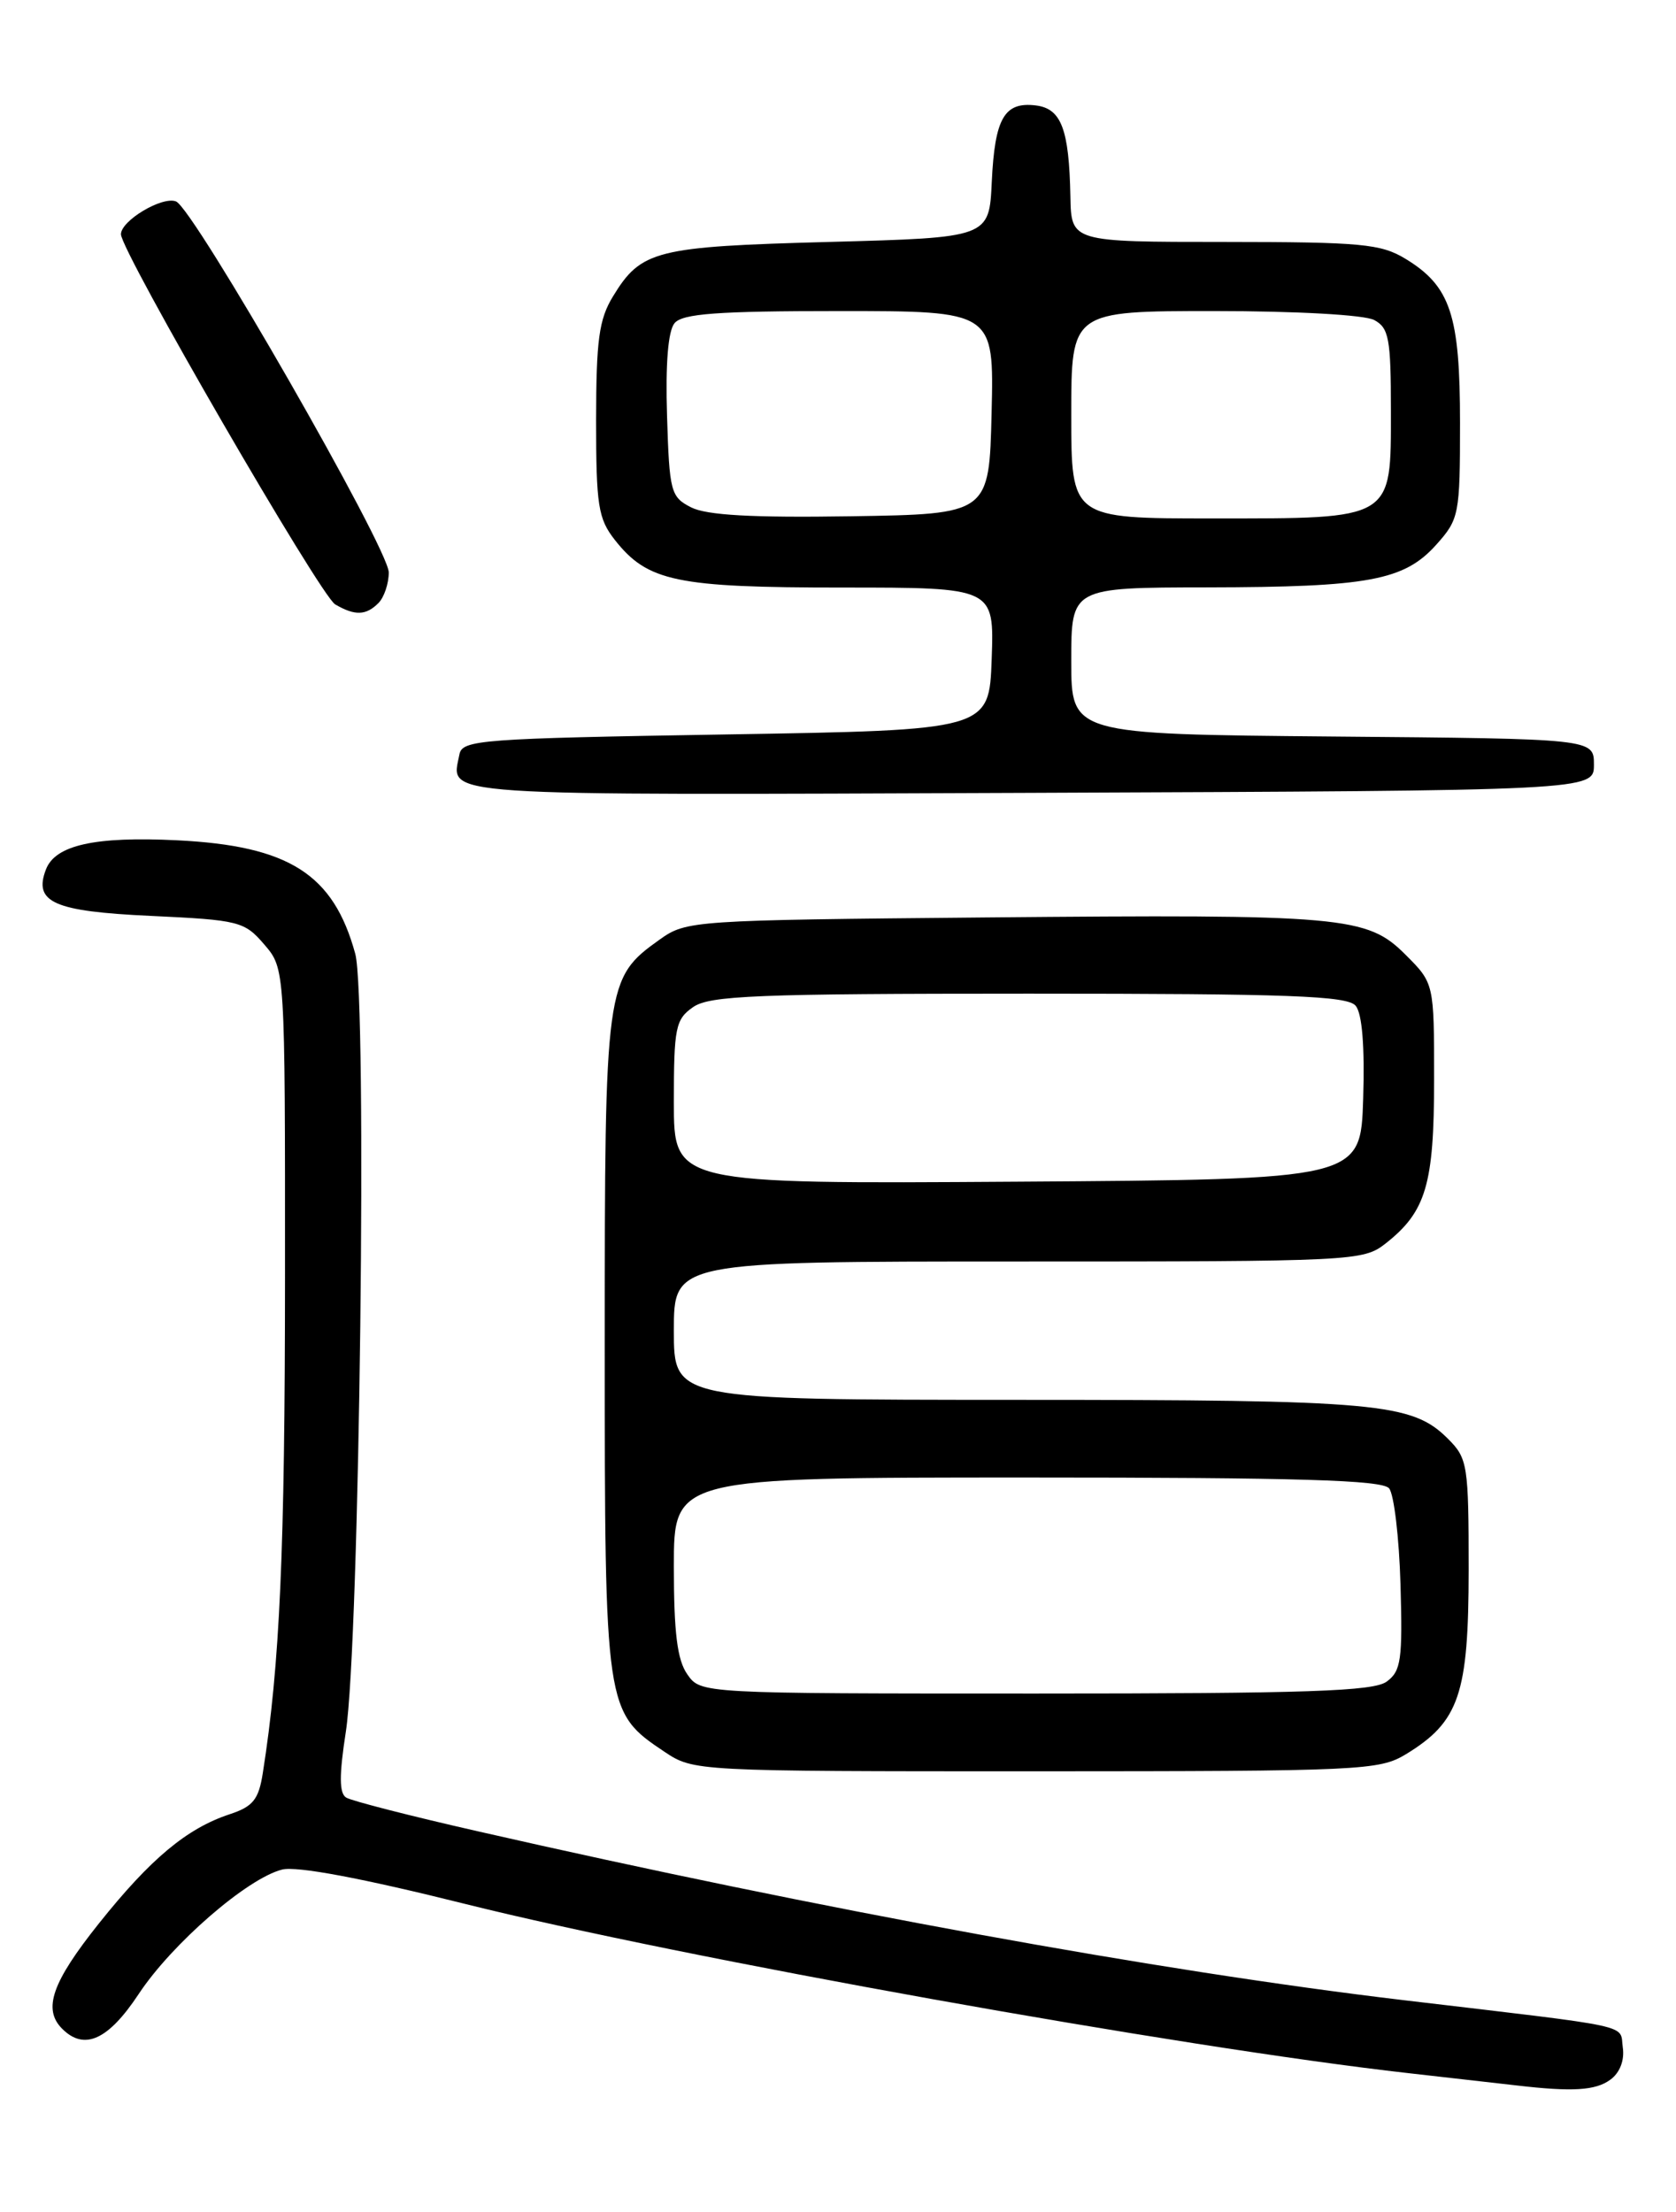 <?xml version="1.0" encoding="UTF-8" standalone="no"?>
<!DOCTYPE svg PUBLIC "-//W3C//DTD SVG 1.1//EN" "http://www.w3.org/Graphics/SVG/1.1/DTD/svg11.dtd" >
<svg xmlns="http://www.w3.org/2000/svg" xmlns:xlink="http://www.w3.org/1999/xlink" version="1.1" viewBox="0 0 194 256">
 <g >
 <path fill="currentColor"
d=" M 186.40 240.69 C 187.50 239.89 188.06 238.45 187.84 236.95 C 187.46 234.23 189.62 234.70 162.50 231.49 C 134.07 228.12 95.14 221.02 55.34 211.95 C 47.55 210.18 40.68 208.42 40.07 208.04 C 39.26 207.54 39.25 205.47 40.03 200.43 C 41.63 190.14 42.53 115.53 41.12 110.38 C 38.60 101.16 33.46 97.89 20.51 97.25 C 11.01 96.78 6.40 97.80 5.32 100.62 C 3.85 104.43 6.21 105.48 17.44 106.00 C 27.68 106.48 28.29 106.63 30.59 109.31 C 33.00 112.11 33.00 112.11 32.99 147.81 C 32.98 179.53 32.40 192.66 30.42 205.20 C 29.94 208.27 29.29 209.08 26.58 209.97 C 21.62 211.61 17.41 215.13 11.43 222.63 C 6.01 229.43 4.93 232.53 7.20 234.80 C 9.76 237.36 12.53 236.10 16.05 230.78 C 19.89 224.96 28.63 217.38 32.66 216.37 C 34.35 215.95 41.89 217.36 53.89 220.36 C 78.89 226.60 136.61 236.95 163.00 239.93 C 168.22 240.52 173.85 241.16 175.50 241.35 C 182.00 242.11 184.69 241.95 186.40 240.69 Z  M 162.76 203.01 C 168.91 199.25 169.99 196.07 170.00 181.70 C 170.00 169.57 169.88 168.79 167.63 166.54 C 163.45 162.36 159.66 162.01 117.75 162.01 C 78.00 162.00 78.00 162.00 78.00 154.00 C 78.00 146.00 78.00 146.00 117.87 146.00 C 156.78 146.00 157.79 145.95 160.39 143.91 C 165.07 140.23 166.00 137.08 166.00 124.95 C 166.00 113.80 166.00 113.80 162.70 110.50 C 158.23 106.03 155.63 105.80 114.00 106.18 C 80.17 106.49 79.44 106.54 76.37 108.73 C 70.08 113.22 70.00 113.81 70.00 155.65 C 70.00 197.86 70.05 198.15 76.90 202.73 C 80.29 204.99 80.39 205.00 119.90 205.00 C 157.65 204.99 159.65 204.90 162.76 203.01 Z  M 184.50 88.50 C 184.50 85.50 184.50 85.50 154.25 85.24 C 124.00 84.97 124.00 84.97 124.00 76.49 C 124.00 68.00 124.00 68.00 139.75 67.98 C 158.43 67.95 162.54 67.18 166.25 63.04 C 168.90 60.08 169.00 59.56 169.00 48.93 C 169.00 36.45 167.90 33.13 162.70 29.96 C 159.84 28.22 157.59 28.01 141.75 28.00 C 124.00 28.00 124.00 28.00 123.90 22.75 C 123.75 14.93 122.85 12.55 119.87 12.20 C 116.25 11.77 115.15 13.68 114.80 21.04 C 114.50 27.50 114.50 27.50 96.00 28.00 C 75.87 28.54 74.21 28.96 70.95 34.31 C 69.33 36.96 69.01 39.37 69.00 48.62 C 69.00 58.51 69.24 60.03 71.17 62.49 C 74.96 67.30 78.28 68.00 97.51 68.00 C 115.08 68.00 115.08 68.00 114.79 76.25 C 114.50 84.50 114.50 84.50 84.01 85.00 C 55.62 85.47 53.50 85.62 53.18 87.31 C 52.23 92.23 49.32 92.03 119.22 91.76 C 184.50 91.50 184.50 91.50 184.50 88.50 Z  M 43.80 69.80 C 44.46 69.14 45.00 67.54 45.00 66.25 C 45.00 63.49 22.40 24.09 20.37 23.31 C 18.76 22.69 14.00 25.54 14.00 27.11 C 14.00 29.08 37.08 68.95 38.80 69.95 C 41.08 71.28 42.36 71.24 43.80 69.80 Z  M 79.56 193.78 C 78.39 192.12 78.00 188.96 78.00 181.28 C 78.00 171.00 78.00 171.00 118.88 171.00 C 150.36 171.00 159.99 171.29 160.79 172.25 C 161.36 172.94 161.95 177.94 162.11 183.37 C 162.36 192.09 162.18 193.40 160.51 194.62 C 158.98 195.74 151.26 196.00 119.87 196.00 C 81.11 196.00 81.11 196.00 79.56 193.78 Z  M 78.00 127.57 C 78.00 118.93 78.19 117.98 80.22 116.56 C 82.14 115.22 87.54 115.00 119.10 115.00 C 149.29 115.00 155.96 115.25 156.92 116.40 C 157.67 117.30 157.98 121.11 157.79 127.15 C 157.50 136.50 157.50 136.50 117.75 136.76 C 78.00 137.02 78.00 137.02 78.00 127.57 Z  M 80.00 58.72 C 77.64 57.52 77.48 56.93 77.21 48.12 C 77.02 42.11 77.33 38.30 78.08 37.40 C 79.00 36.30 83.03 36.00 97.15 36.00 C 115.06 36.00 115.06 36.00 114.78 47.75 C 114.50 59.50 114.50 59.50 98.50 59.75 C 87.07 59.93 81.79 59.63 80.00 58.72 Z  M 124.00 48.00 C 124.00 36.00 124.00 36.00 140.57 36.00 C 150.07 36.00 157.96 36.44 159.07 37.04 C 160.77 37.95 161.00 39.20 161.00 47.48 C 161.00 60.25 161.42 60.00 140.28 60.00 C 124.00 60.00 124.00 60.00 124.00 48.00 Z "/>
</g>
</svg>